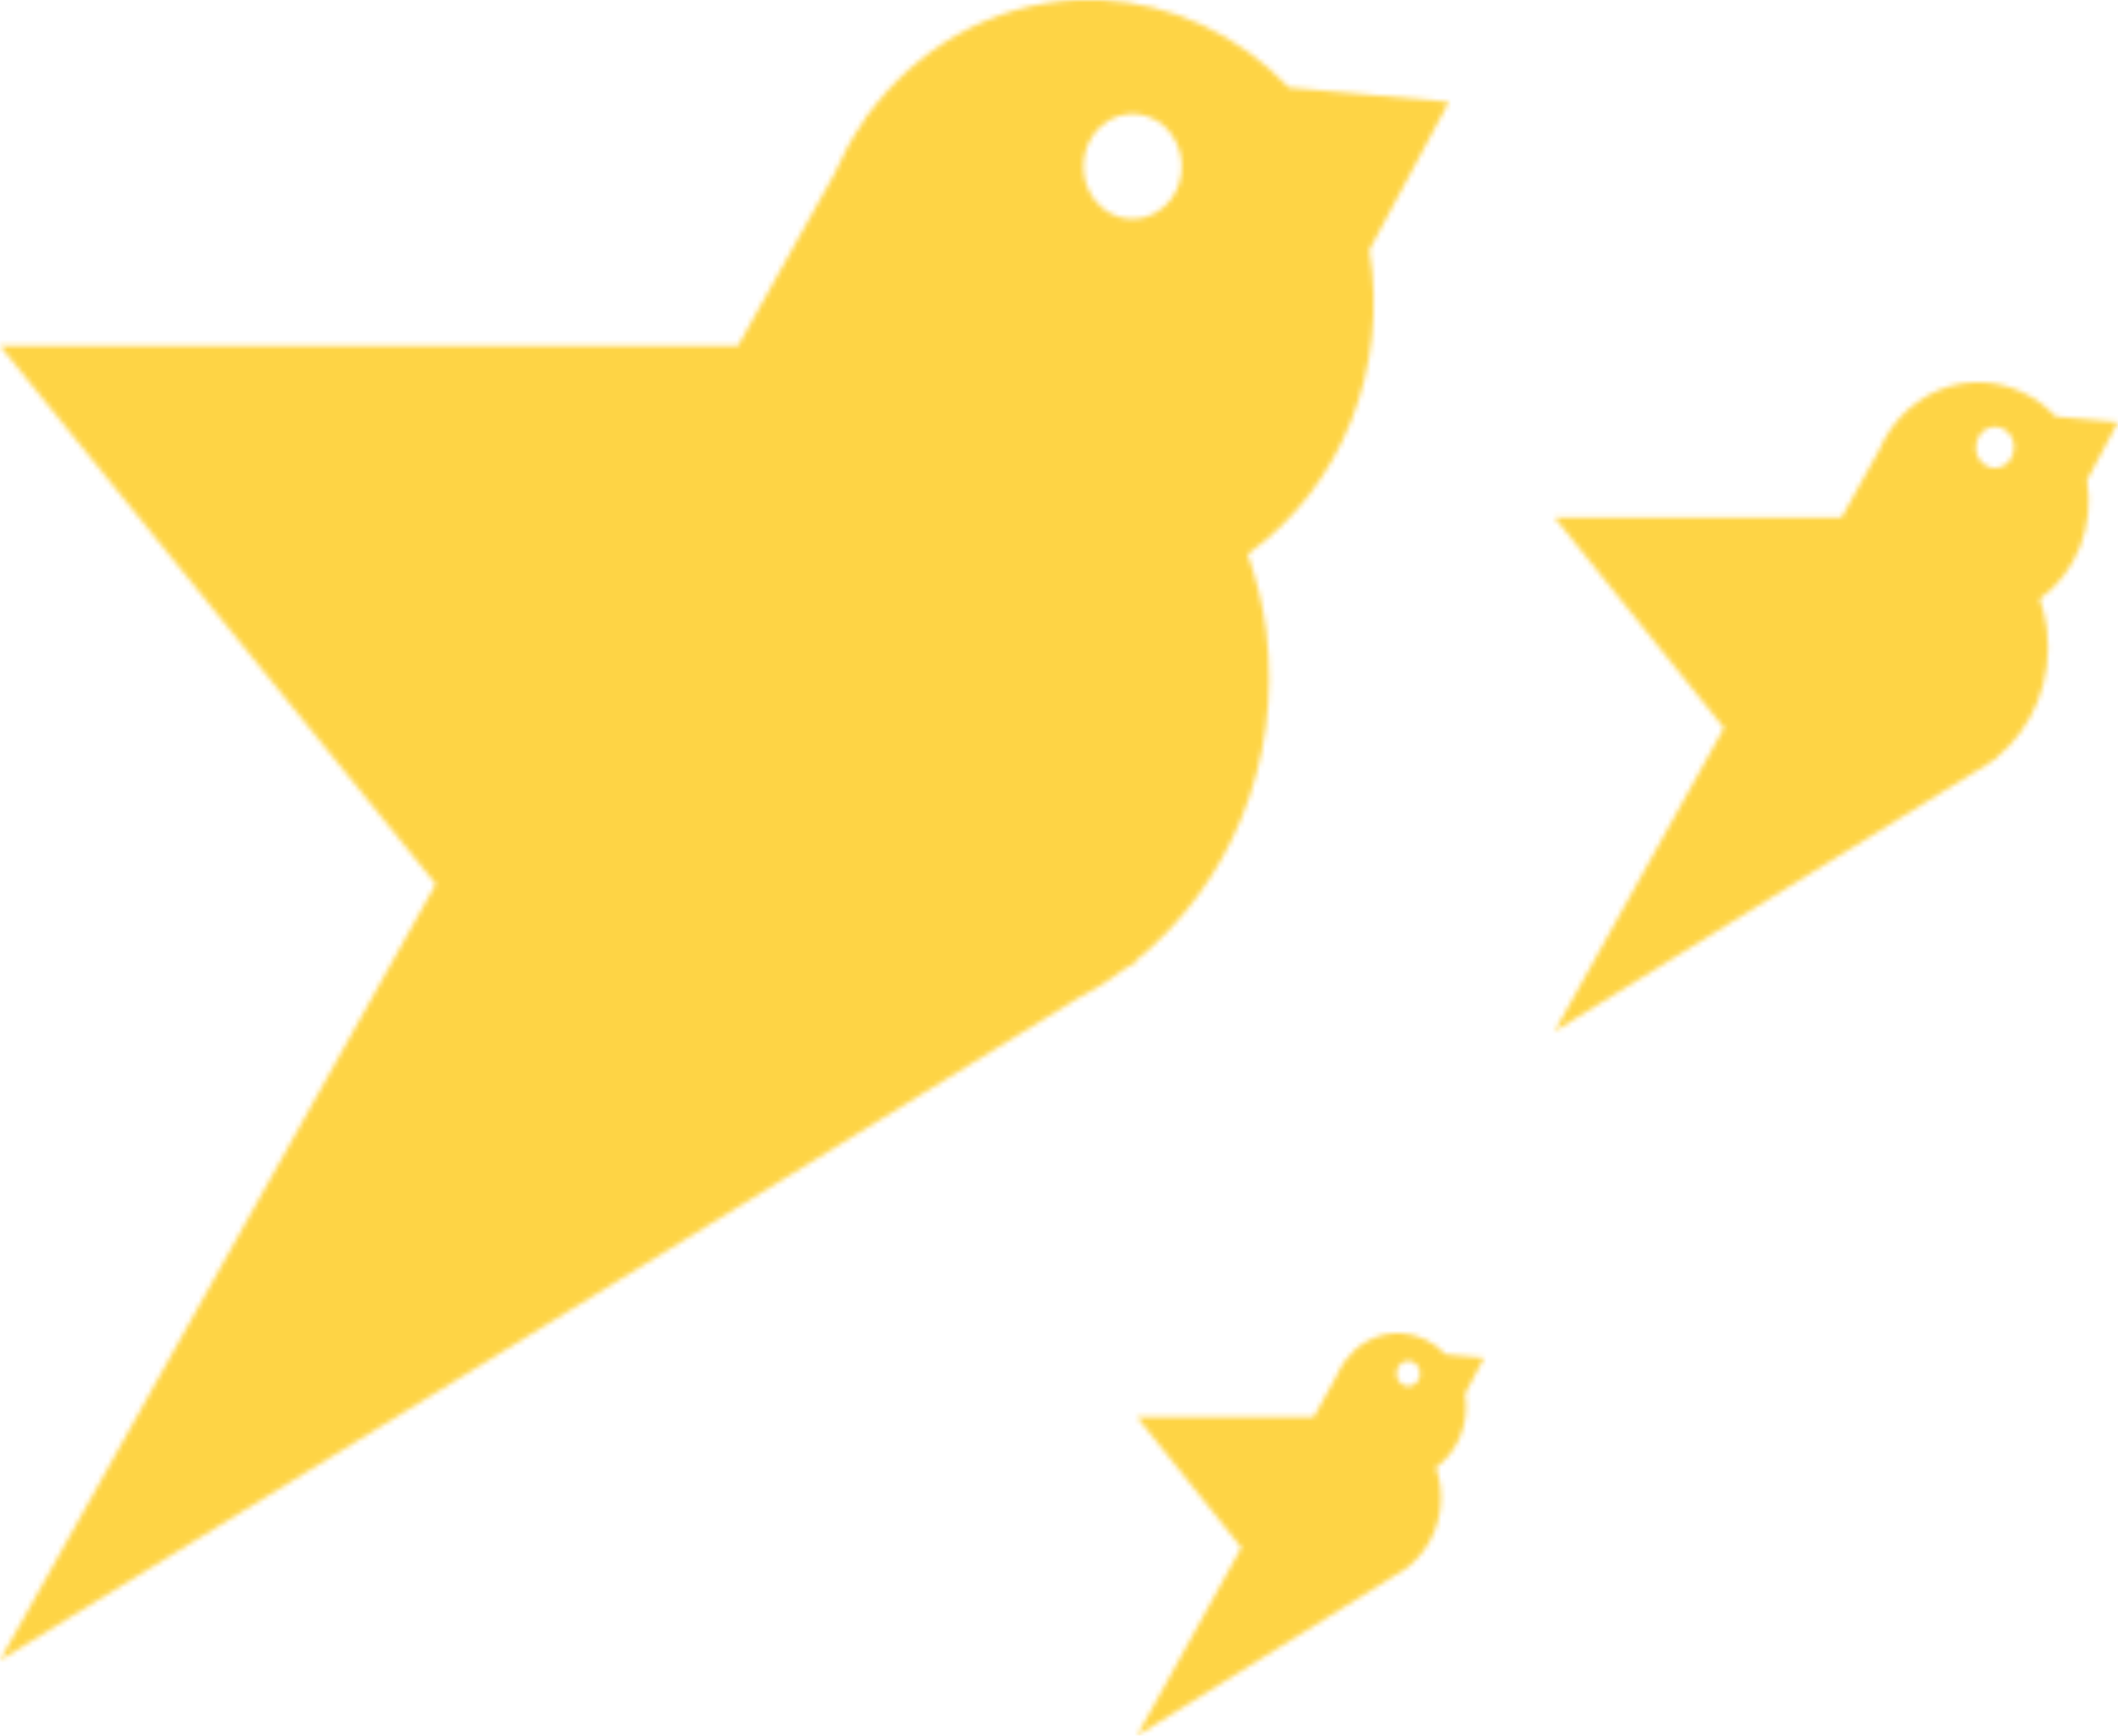 <?xml version="1.0" encoding="UTF-8"?>
<svg width="421px" height="345px" viewBox="0 0 421 345" version="1.1" xmlns="http://www.w3.org/2000/svg" xmlns:xlink="http://www.w3.org/1999/xlink">
    <!-- Generator: Sketch 52.3 (67297) - http://www.bohemiancoding.com/sketch -->
    <title>Group 6</title>
    <desc>Created with Sketch.</desc>
    <defs>
        <path d="M213.918,8.18917467e-11 L218.966,8.18917467e-11 C232.788,0.668 246.128,6.798 256.189,17.408 L288,20.258 L288,20.283 L272.188,49.673 C276.068,72.783 266.927,96.644 247.995,110.15 C249.678,114.952 251.015,120.055 251.704,125.457 C254.939,151.569 244.201,176.03 225.83,190.887 L225.917,191.187 L223.589,192.538 C220.656,194.789 217.551,196.739 214.275,198.39 L0,330 L86.632,175.73 L0,68.731 L146.701,68.731 L165.805,34.666 C167.443,30.914 169.384,27.312 171.713,24.011 L172.489,22.66 L172.532,22.81 C177.232,16.357 183.183,10.955 190.298,6.903 C197.863,2.626 205.914,0.387 213.918,0 L213.918,8.18917467e-11 Z M220.526,23.861 C215.783,26.562 213.972,32.865 216.474,37.967 C218.974,43.07 224.926,45.02 229.669,42.319 C234.499,39.618 236.31,33.315 233.766,28.213 C231.264,23.111 225.314,21.16 220.526,23.861 Z" id="path-1"></path>
        <path d="M83.19,3.20122282e-11 L85.153,3.20122282e-11 C90.529,0.261 95.716,2.657 99.629,6.805 L112,7.919 L112,7.929 L105.851,19.417 C107.36,28.452 103.805,37.779 96.443,43.059 C97.097,44.936 97.617,46.93 97.885,49.042 C99.143,59.25 94.967,68.812 87.823,74.619 L87.857,74.737 L86.951,75.265 C85.811,76.145 84.603,76.907 83.329,77.553 L0,129 L33.69,68.694 L0,26.868 L57.05,26.868 L64.48,13.551 C65.117,12.085 65.872,10.677 66.777,9.386 L67.079,8.858 L67.096,8.917 C68.924,6.394 71.238,4.282 74.005,2.698 C76.947,1.026 80.078,0.151 83.19,0 L83.19,3.20122282e-11 Z M85.76,9.327 C83.916,10.383 83.211,12.847 84.184,14.842 C85.156,16.836 87.471,17.599 89.316,16.543 C91.194,15.487 91.898,13.023 90.909,11.029 C89.936,9.034 87.622,8.271 85.76,9.327 Z" id="path-3"></path>
        <path d="M51.251,1.98525446e-11 L52.461,1.98525446e-11 C55.772,0.162 58.968,1.648 61.379,4.22 L69,4.911 L69,4.917 L65.212,12.042 C66.141,17.644 63.951,23.429 59.416,26.703 C59.819,27.867 60.139,29.104 60.304,30.414 C61.079,36.744 58.506,42.674 54.105,46.276 L54.126,46.348 L53.568,46.676 C52.866,47.221 52.122,47.694 51.337,48.095 L0,80 L20.756,42.601 L0,16.662 L35.147,16.662 L39.724,8.404 C40.117,7.494 40.582,6.621 41.14,5.821 L41.326,5.493 L41.336,5.53 C42.462,3.965 43.888,2.656 45.592,1.673 C47.405,0.637 49.334,0.094 51.251,0 L51.251,1.98525446e-11 Z M52.834,5.784 C51.698,6.439 51.264,7.967 51.863,9.204 C52.462,10.441 53.888,10.914 55.025,10.259 C56.182,9.604 56.616,8.076 56.006,6.839 C55.407,5.603 53.981,5.13 52.834,5.784 Z" id="path-5"></path>
    </defs>
    <g id="Page-1" stroke="none" stroke-width="1" fill="none" fill-rule="evenodd">
        <g id="Group-13" transform="translate(-247, -90)">
            <g id="Group-7" transform="translate(138, 90)">
                <g id="Group-6" transform="translate(109, 0)">
                    <g id="Group-3-Copy-10">
                        <mask id="mask-2" fill="white">
                            <use xlink:href="#path-1"></use>
                        </mask>
                        <g id="Clip-396"></g>
                        <polygon id="Fill-395" fill="#FED445" mask="url(#mask-2)" points="-71 411 367 411 367 -70 -71 -70"></polygon>
                    </g>
                    <g id="Group-3-Copy-12" transform="translate(309, 76)">
                        <mask id="mask-4" fill="white">
                            <use xlink:href="#path-3"></use>
                        </mask>
                        <g id="Clip-396"></g>
                        <polygon id="Fill-395" fill="#FED445" mask="url(#mask-4)" points="-28 161 142 161 142 -27 -28 -27"></polygon>
                    </g>
                    <g id="Group-3-Copy-15" transform="translate(226, 265)">
                        <mask id="mask-6" fill="white">
                            <use xlink:href="#path-5"></use>
                        </mask>
                        <g id="Clip-396"></g>
                        <polygon id="Fill-395" fill="#FED445" mask="url(#mask-6)" points="-17 100 88 100 88 -17 -17 -17"></polygon>
                    </g>
                </g>
            </g>
        </g>
    </g>
</svg>